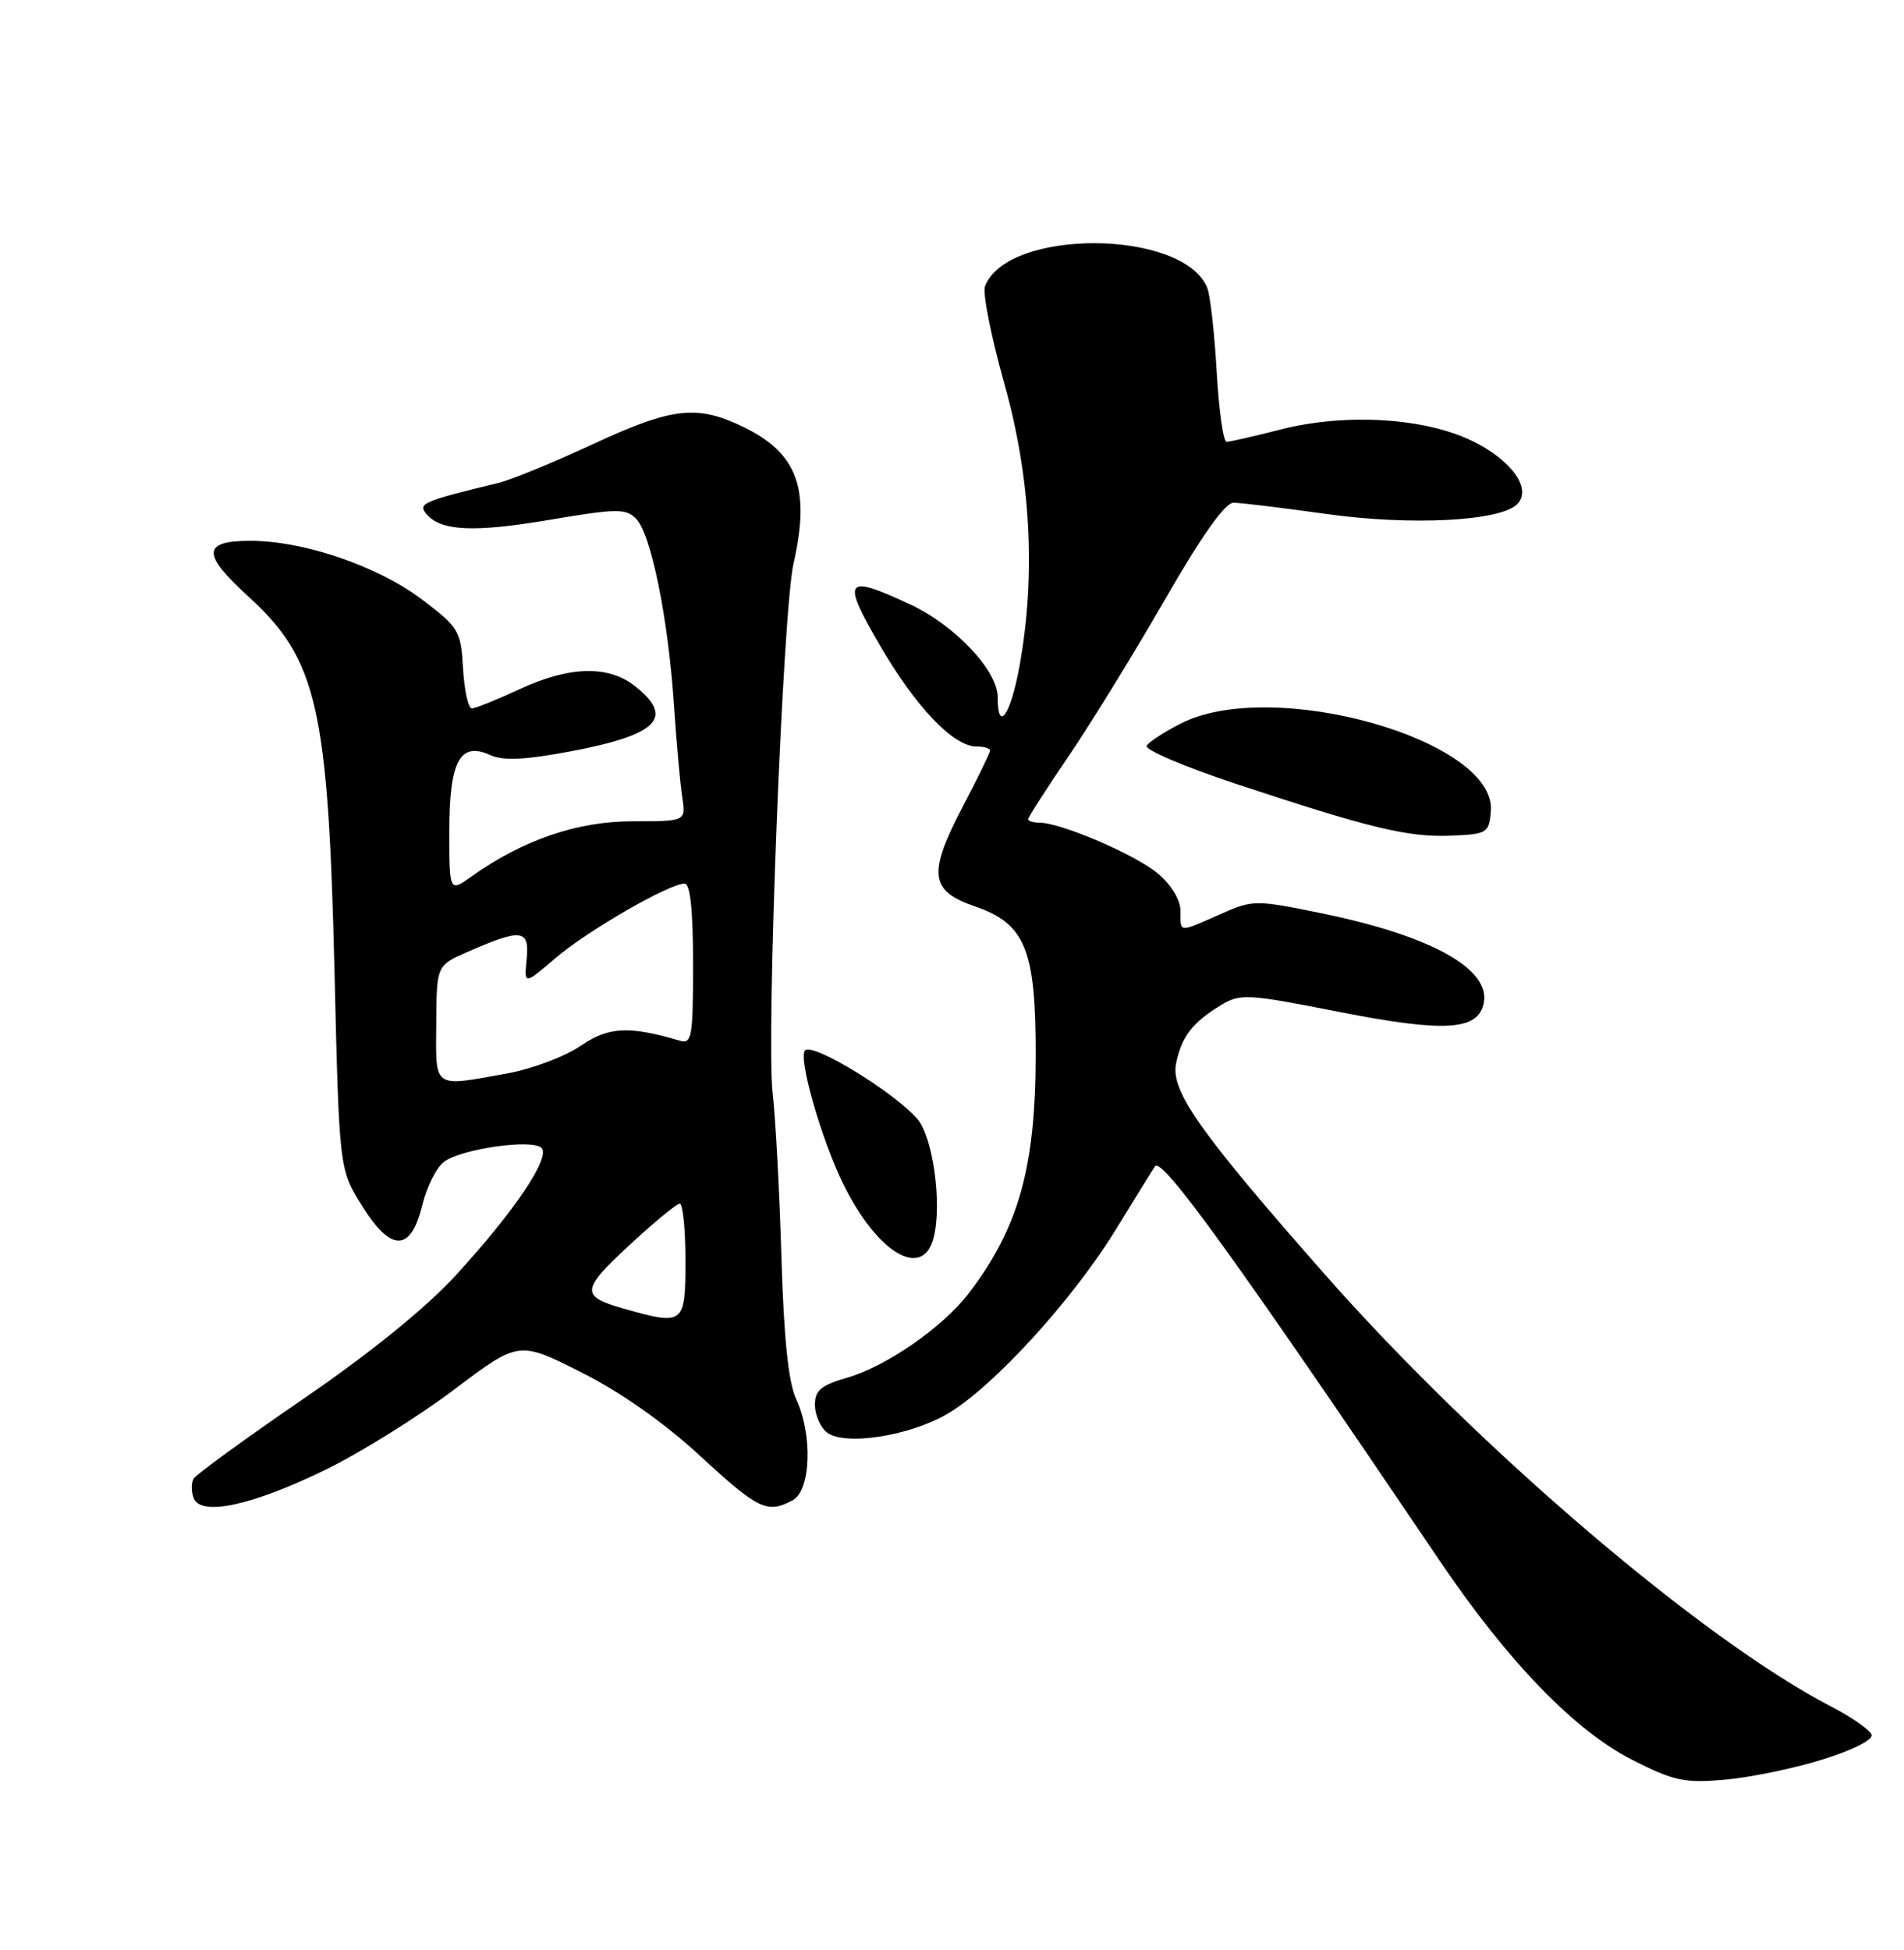 <?xml version="1.0" encoding="UTF-8" standalone="no"?>
<!DOCTYPE svg PUBLIC "-//W3C//DTD SVG 1.1//EN" "http://www.w3.org/Graphics/SVG/1.1/DTD/svg11.dtd" >
<svg xmlns="http://www.w3.org/2000/svg" xmlns:xlink="http://www.w3.org/1999/xlink" version="1.1" viewBox="0 0 250 256">
 <g >
 <path fill="currentColor"
d=" M 239.31 230.99 C 243.28 229.76 245.97 228.40 245.75 227.74 C 245.54 227.11 243.15 225.44 240.43 224.04 C 223.51 215.27 193.99 190.06 173.86 167.20 C 157.49 148.60 153.70 143.23 154.42 139.63 C 155.13 136.12 156.55 134.25 160.25 132.00 C 162.86 130.41 163.67 130.45 175.96 132.87 C 189.76 135.57 194.13 135.29 194.83 131.65 C 195.69 127.18 187.84 122.84 173.68 119.93 C 164.75 118.11 164.55 118.11 160.18 120.04 C 154.70 122.46 155.00 122.49 155.00 119.59 C 155.00 118.14 153.81 116.18 152.02 114.67 C 149.07 112.19 139.30 108.00 136.46 108.00 C 135.66 108.00 135.00 107.79 135.00 107.54 C 135.00 107.28 137.39 103.57 140.30 99.29 C 143.22 95.00 148.90 85.76 152.94 78.75 C 157.77 70.35 160.85 66.00 161.96 66.00 C 162.89 66.00 168.39 66.67 174.18 67.48 C 185.25 69.03 196.97 68.43 199.20 66.20 C 201.19 64.21 198.52 60.43 193.33 57.90 C 187.03 54.83 176.63 54.21 168.09 56.40 C 164.65 57.28 161.49 58.00 161.06 58.00 C 160.62 58.00 160.04 53.84 159.75 48.75 C 159.46 43.66 158.90 38.72 158.51 37.77 C 155.35 30.08 132.26 29.94 129.33 37.59 C 128.99 38.46 130.14 44.19 131.86 50.33 C 135.37 62.78 136.04 75.61 133.83 87.63 C 132.66 93.96 131.00 96.25 131.00 91.53 C 131.00 88.04 125.39 82.09 119.51 79.35 C 110.90 75.34 110.44 75.97 115.55 84.75 C 120.28 92.87 125.19 98.00 128.21 98.00 C 129.20 98.00 130.00 98.24 130.00 98.53 C 130.00 98.82 128.39 102.13 126.41 105.90 C 121.80 114.70 122.08 116.96 128.00 118.99 C 134.62 121.26 136.00 124.63 135.99 138.50 C 135.97 153.26 133.76 161.17 127.23 169.75 C 123.85 174.20 116.38 179.39 111.25 180.86 C 107.81 181.85 107.00 182.53 107.00 184.42 C 107.00 185.70 107.68 187.32 108.52 188.01 C 110.75 189.87 119.38 188.56 124.42 185.60 C 130.40 182.09 140.81 170.70 146.51 161.42 C 149.19 157.06 151.50 153.32 151.66 153.11 C 152.58 151.86 162.23 165.23 189.09 204.98 C 198.00 218.15 206.79 227.23 214.34 231.05 C 219.80 233.82 221.18 234.11 226.50 233.64 C 229.80 233.35 235.57 232.16 239.31 230.99 Z  M 42.82 192.91 C 47.40 190.67 54.96 185.95 59.63 182.43 C 68.11 176.03 68.11 176.03 76.28 180.14 C 81.50 182.76 87.15 186.74 91.91 191.12 C 99.58 198.19 100.74 198.75 104.07 196.96 C 106.48 195.68 106.73 188.37 104.53 183.65 C 103.52 181.48 102.92 175.69 102.60 165.00 C 102.35 156.47 101.83 146.80 101.45 143.50 C 100.59 136.01 102.79 80.10 104.19 74.00 C 106.43 64.17 104.72 59.49 97.60 56.05 C 91.50 53.10 88.29 53.47 77.81 58.33 C 72.67 60.71 67.13 62.99 65.49 63.39 C 55.57 65.79 54.84 66.10 55.96 67.45 C 57.85 69.73 62.16 69.94 72.25 68.23 C 80.95 66.76 82.17 66.74 83.51 68.09 C 85.47 70.04 87.73 81.12 88.49 92.50 C 88.82 97.45 89.31 102.92 89.58 104.66 C 90.06 107.82 90.06 107.82 83.06 107.82 C 75.80 107.82 68.65 110.27 61.95 115.04 C 59.00 117.14 59.00 117.14 59.00 109.14 C 59.00 99.90 60.39 97.31 64.38 99.13 C 66.08 99.90 68.90 99.77 74.96 98.63 C 86.40 96.47 88.62 94.21 83.37 90.07 C 79.84 87.30 74.74 87.44 68.15 90.51 C 65.21 91.88 62.42 93.00 61.95 93.00 C 61.49 93.00 60.97 90.65 60.80 87.79 C 60.52 82.83 60.25 82.38 55.50 78.77 C 49.71 74.36 39.92 71.00 32.89 71.00 C 26.54 71.00 26.47 72.72 32.60 78.30 C 41.64 86.53 43.09 92.85 43.92 127.50 C 44.54 153.50 44.54 153.50 47.52 158.28 C 51.36 164.44 53.95 164.40 55.46 158.16 C 56.04 155.78 57.33 153.23 58.34 152.50 C 60.66 150.80 69.90 149.50 71.10 150.70 C 72.33 151.93 67.58 158.99 59.85 167.42 C 55.95 171.68 48.64 177.61 39.87 183.62 C 32.27 188.83 25.78 193.55 25.44 194.10 C 25.10 194.65 25.10 195.81 25.43 196.67 C 26.37 199.11 33.13 197.65 42.82 192.91 Z  M 122.60 162.45 C 123.72 158.00 122.49 149.20 120.42 146.86 C 117.24 143.27 106.73 136.87 105.71 137.89 C 104.76 138.84 107.86 149.64 110.75 155.50 C 115.23 164.57 121.19 168.07 122.60 162.45 Z  M 195.75 106.50 C 196.54 97.15 167.09 88.83 155.03 94.99 C 152.89 96.08 150.88 97.39 150.56 97.90 C 150.25 98.41 155.50 100.66 162.24 102.89 C 179.86 108.73 184.87 109.94 190.50 109.71 C 195.28 109.51 195.51 109.37 195.75 106.50 Z  M 82.00 171.83 C 76.20 170.19 76.25 169.40 82.57 163.53 C 85.83 160.51 88.84 158.02 89.25 158.02 C 89.66 158.01 90.00 161.38 90.00 165.50 C 90.00 173.88 89.80 174.03 82.00 171.83 Z  M 57.28 134.37 C 57.33 126.74 57.33 126.74 61.41 124.96 C 68.49 121.86 69.53 121.99 69.15 125.91 C 68.82 129.31 68.82 129.31 72.95 125.77 C 77.15 122.18 87.86 116.00 89.89 116.00 C 90.63 116.00 91.00 119.49 91.00 126.57 C 91.00 136.16 90.84 137.09 89.25 136.62 C 82.54 134.65 79.91 134.79 76.22 137.31 C 74.17 138.71 69.83 140.34 66.57 140.93 C 56.74 142.70 57.22 143.04 57.28 134.37 Z "/>
</g>
</svg>